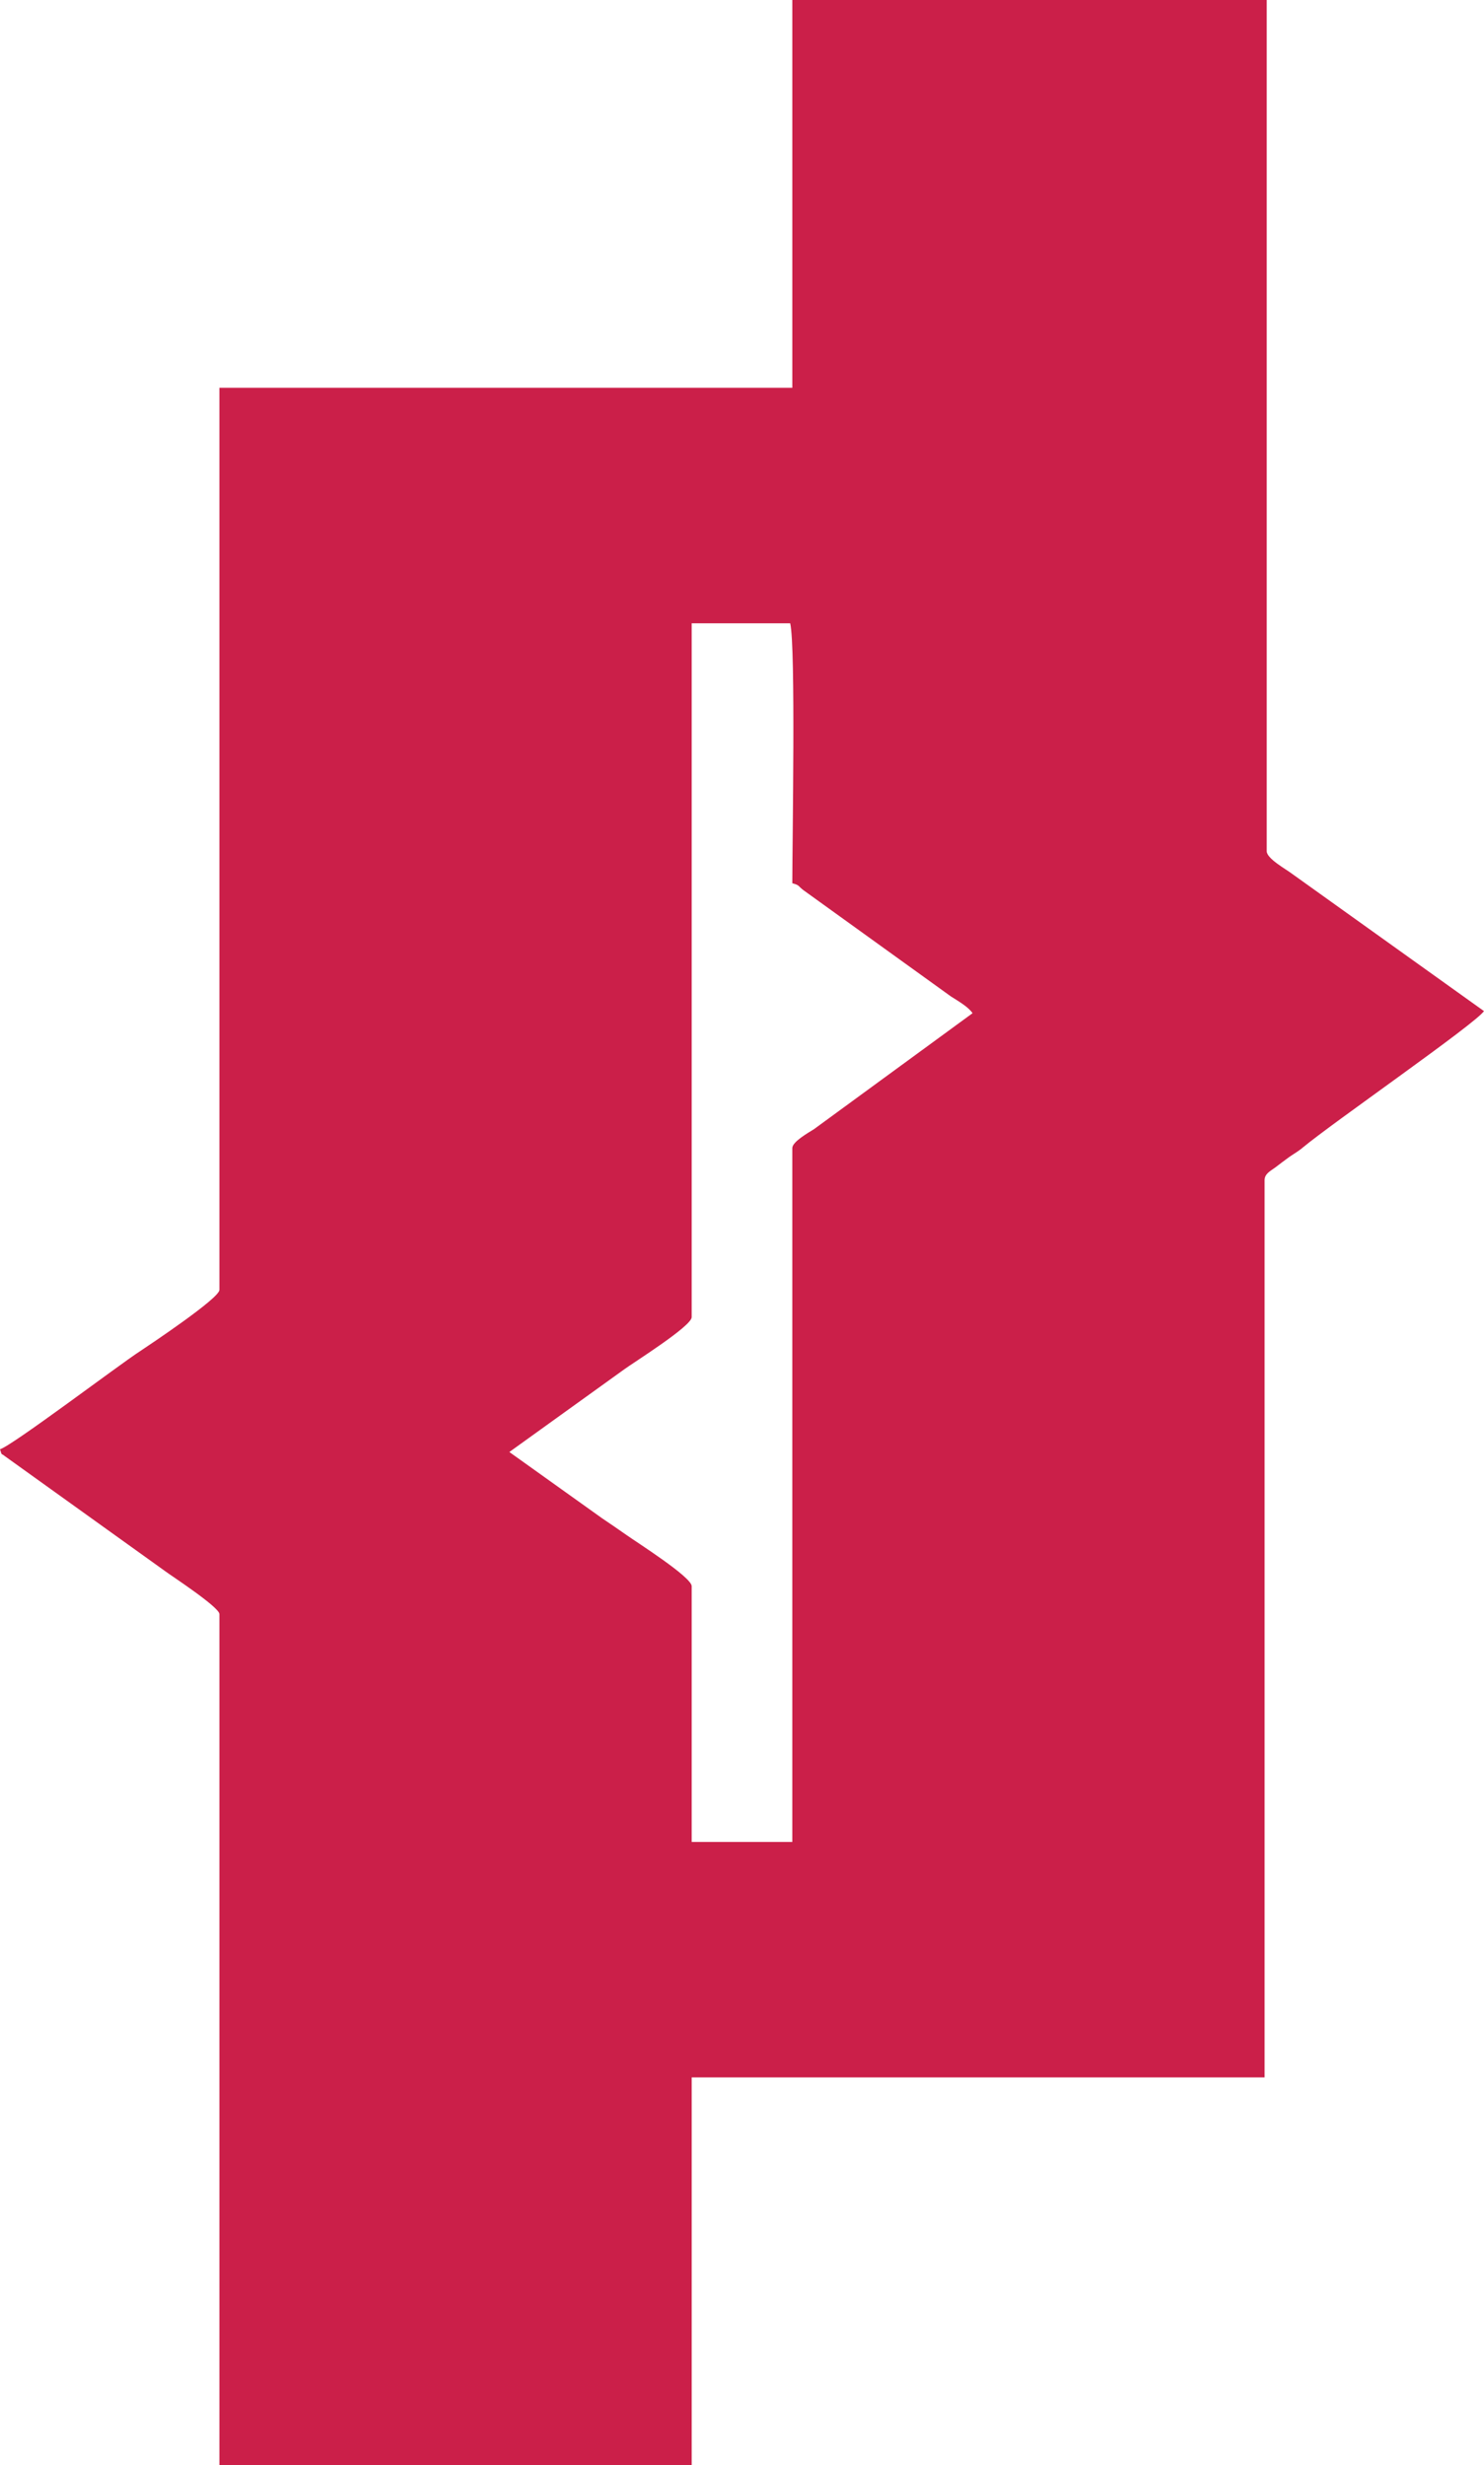 <?xml version="1.0" encoding="UTF-8"?>
<!DOCTYPE svg PUBLIC "-//W3C//DTD SVG 1.1//EN" "http://www.w3.org/Graphics/SVG/1.1/DTD/svg11.dtd">
<!-- Creator: CorelDRAW 2021.5 -->
<svg xmlns="http://www.w3.org/2000/svg" xml:space="preserve" width="9.031in" height="15in" version="1.1" style="shape-rendering:geometricPrecision; text-rendering:geometricPrecision; image-rendering:optimizeQuality; fill-rule:evenodd; clip-rule:evenodd"
viewBox="0 0 13681.84 22725.72"
 xmlns:xlink="http://www.w3.org/1999/xlink"
 xmlns:xodm="http://www.corel.com/coreldraw/odm/2003">
 <defs>
  <style type="text/css">
   <![CDATA[
    .fil0 {fill:#CB1F49}
   ]]>
  </style>
 </defs>
 <g id="Layer_x0020_1">
  <path class="fil0" d="M7304.69 10583.43l0 6396.44 -927.58 0 0 -2357.6c0,-83.75 -508.88,-405.82 -599.06,-470.24 -83.74,-57.98 -148.15,-103.06 -225.45,-154.6l-856.72 -611.95 1056.41 -760.09c77.3,-57.98 624.83,-399.37 624.83,-483.11l0 -6396.44 908.26 0c51.54,219.01 19.33,2016.2 19.33,2396.25 70.85,19.33 51.54,25.76 103.06,64.41l1359.17 979.12c70.85,45.1 161.04,96.62 199.69,154.6l-1462.23 1069.3c-51.52,32.21 -199.69,115.95 -199.69,173.93l-0.01 -0.02zm0 -7008.39l-5282.05 0 0 8316.02c0,77.3 -637.71,502.45 -734.33,566.86 -180.36,115.95 -1185.24,876.04 -1288.3,901.82 19.33,64.41 6.44,32.21 45.1,64.41l1481.56 1062.85c51.54,38.65 496,328.52 496,392.93l0 7845.78 4354.48 0 0 -3575.04 5282.05 0 0 -8270.93c0,-57.98 51.54,-83.74 96.62,-115.95 51.54,-38.65 83.74,-64.41 128.84,-96.62 45.09,-32.2 83.74,-51.52 128.83,-90.19 270.55,-225.45 1591.06,-1140.16 1668.37,-1256.09l-1764.98 -1262.54c-57.98,-45.1 -238.33,-141.71 -238.33,-212.57l0 -7845.78 -4373.8 0 0 3575.04 -0.04 0z"/>
 </g>
</svg>
